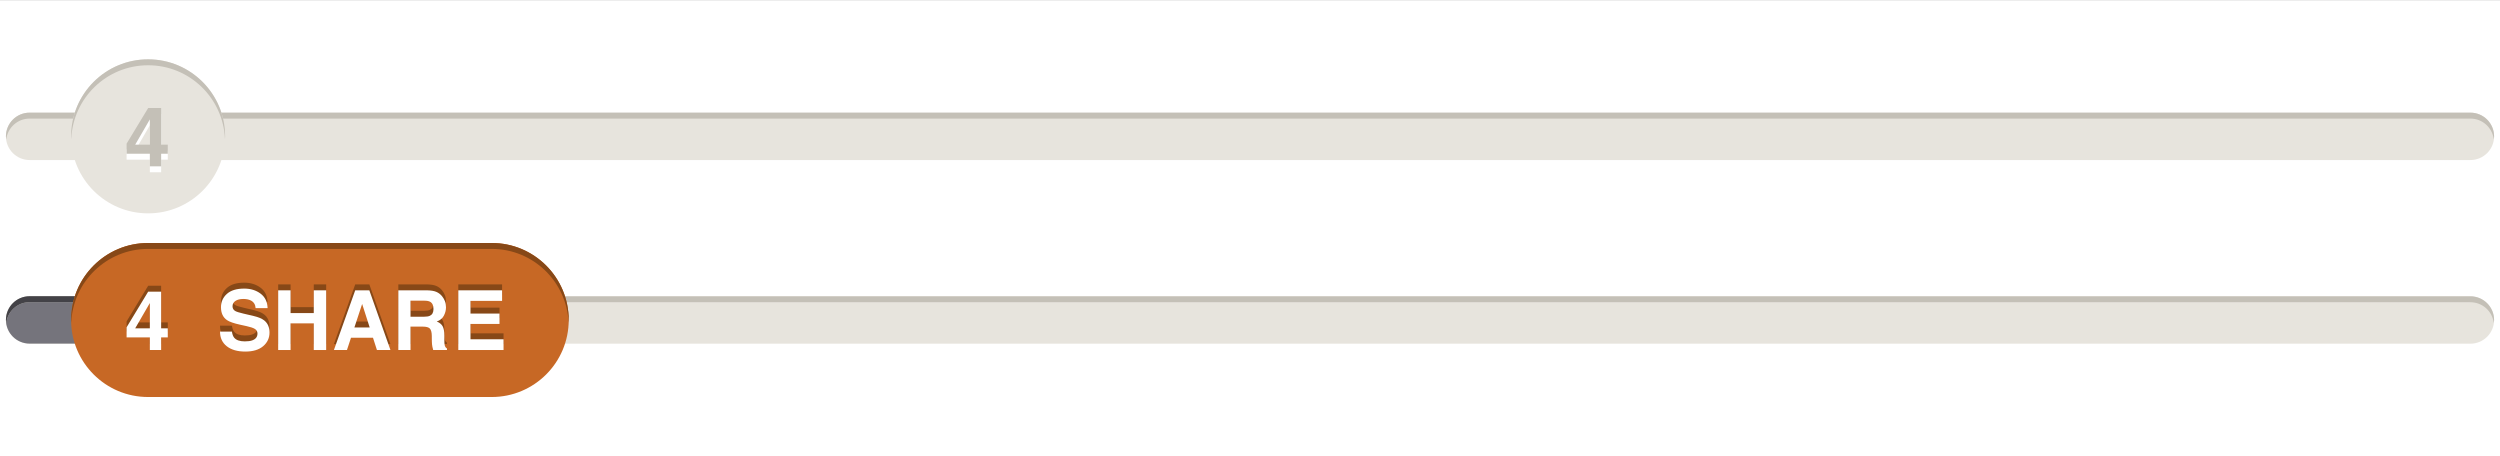 <?xml version="1.0" encoding="utf-8"?>
<!-- Generator: Adobe Illustrator 15.0.1, SVG Export Plug-In . SVG Version: 6.00 Build 0)  -->
<!DOCTYPE svg PUBLIC "-//W3C//DTD SVG 1.1//EN" "http://www.w3.org/Graphics/SVG/1.1/DTD/svg11.dtd">
<svg version="1.1" id="Layer_1" xmlns="http://www.w3.org/2000/svg" xmlns:xlink="http://www.w3.org/1999/xlink" x="0px" y="0px"
	 width="422px" height="77px" viewBox="0 0 422 77" enable-background="new 0 0 422 77" xml:space="preserve">
<rect x="0" y="0" width="422" height="77" fill="#333333" stroke="none"/>
<g>
	<rect y="0.016" fill="#FFFFFF" width="422" height="77"/>
	<path fill="#E7E4DD" d="M417.002,50.016H5.001c-2.209,0-4,1.791-4,4s1.791,4,4,4h412.001c2.209,0,4-1.791,4-4
		S419.211,50.016,417.002,50.016z"/>
	<g>
		<path fill="#C4C0B7" d="M5.001,51.016h412.001c2.038,0,3.701,1.529,3.949,3.5c0.021-0.166,0.051-0.328,0.051-0.5
			c0-2.209-1.791-4-4-4H5.001c-2.209,0-4,1.791-4,4c0,0.172,0.029,0.334,0.051,0.5C1.3,52.545,2.963,51.016,5.001,51.016z"/>
	</g>
	<path fill="#75747C" d="M5.001,51c-2.038,0-3.701,1.529-3.949,3.5C1.03,54.334,1.001,54.172,1.001,54c0,2.209,1.791,4,4,4H17v-7
		H5.001z"/>
	<path fill="#434247" d="M5.001,51H17v-1H5.001c-2.209,0-4,1.791-4,4c0,0.172,0.029,0.334,0.051,0.5C1.3,52.529,2.963,51,5.001,51z"
		/>
	<g>
		<path fill="#E7E4DD" d="M417.002,19.016H5.001c-2.209,0-4,1.791-4,4s1.791,4,4,4h412.001c2.209,0,4-1.791,4-4
			S419.211,19.016,417.002,19.016z"/>
		<g>
			<path fill="#C4C0B7" d="M5.001,20.016h412.001c2.038,0,3.701,1.529,3.949,3.5c0.021-0.166,0.051-0.328,0.051-0.5
				c0-2.209-1.791-4-4-4H5.001c-2.209,0-4,1.791-4,4c0,0.172,0.029,0.334,0.051,0.5C1.3,21.545,2.963,20.016,5.001,20.016z"/>
		</g>
		<circle fill="#E7E4DD" cx="25.001" cy="23.016" r="13"/>
		<path fill="#C4C0B7" d="M25.001,11.016c7.011,0,12.71,5.554,12.975,12.5c0.007-0.167,0.025-0.331,0.025-0.5c0-7.18-5.82-13-13-13
			s-13,5.82-13,13c0,0.169,0.019,0.333,0.025,0.5C12.291,16.569,17.99,11.016,25.001,11.016z"/>
		<g>
			<path fill="#FFFFFF" d="M28.322,26.949h-1.121v2.133h-1.907v-2.133H21.37v-1.702l3.644-6.016h2.188v6.193h1.121V26.949z
				 M25.293,25.424v-4.27l-2.474,4.27H25.293z"/>
		</g>
		<g>
			<path fill="#C4C0B7" d="M28.322,25.949h-1.121v2.133h-1.907v-2.133H21.37v-1.702l3.644-6.016h2.188v6.193h1.121V25.949z
				 M25.293,24.424v-4.27l-2.474,4.27H25.293z"/>
		</g>
	</g>
	<path fill="#C76825" d="M83,41.016H25.001c-7.18,0-13,5.82-13,13s5.82,13,13,13H83c7.18,0,13-5.82,13-13S90.18,41.016,83,41.016z"
		/>
	<g>
		<path fill="#874817" d="M25.001,42.016H83c7.011,0,12.71,5.554,12.975,12.5c0.007-0.167,0.025-0.331,0.025-0.5
			c0-7.18-5.82-13-13-13H25.001c-7.18,0-13,5.82-13,13c0,0.169,0.019,0.333,0.025,0.5C12.291,47.569,17.99,42.016,25.001,42.016z"/>
	</g>
	<g>
		<path fill="#874817" d="M28.321,55.949H27.2v2.133h-1.907v-2.133h-3.924v-1.703l3.644-6.016H27.2v6.193h1.121V55.949z
			 M25.293,54.424v-4.27l-2.474,4.27H25.293z"/>
		<path fill="#874817" d="M39.149,54.971c0.065,0.461,0.193,0.805,0.384,1.033c0.349,0.414,0.947,0.621,1.794,0.621
			c0.507,0,0.919-0.055,1.235-0.164c0.6-0.209,0.9-0.599,0.9-1.168c0-0.333-0.147-0.591-0.441-0.773
			c-0.294-0.178-0.761-0.334-1.399-0.471l-1.091-0.24c-1.072-0.236-1.809-0.494-2.21-0.771c-0.679-0.465-1.019-1.192-1.019-2.182
			c0-0.902,0.332-1.651,0.997-2.248c0.664-0.598,1.64-0.896,2.927-0.896c1.075,0,1.992,0.281,2.75,0.845s1.157,1.38,1.194,2.45
			h-2.023c-0.038-0.605-0.309-1.036-0.813-1.291c-0.336-0.169-0.754-0.254-1.254-0.254c-0.556,0-1,0.109-1.332,0.328
			s-0.498,0.524-0.498,0.916c0,0.36,0.164,0.629,0.491,0.807c0.21,0.119,0.656,0.258,1.338,0.418l1.769,0.416
			c0.775,0.183,1.356,0.427,1.743,0.732c0.601,0.474,0.901,1.159,0.901,2.057c0,0.921-0.356,1.686-1.067,2.294
			c-0.712,0.608-1.717,0.913-3.016,0.913c-1.327,0-2.37-0.301-3.13-0.899c-0.76-0.599-1.14-1.423-1.14-2.472H39.149z"/>
		<path fill="#874817" d="M46.956,58.082V48.006h2.092v3.842h3.917v-3.842h2.092v10.076h-2.092v-4.498h-3.917v4.498H46.956z"/>
		<path fill="#874817" d="M59.961,48.006h2.382l3.565,10.076h-2.283L62.96,56.01h-3.71l-0.683,2.072h-2.202L59.961,48.006z
			 M59.823,54.273h2.581l-1.273-3.965L59.823,54.273z"/>
		<path fill="#874817" d="M73.647,48.266c0.371,0.159,0.686,0.394,0.943,0.703c0.213,0.256,0.382,0.538,0.507,0.848
			c0.124,0.311,0.187,0.664,0.187,1.061c0,0.479-0.121,0.949-0.362,1.411s-0.64,0.79-1.196,0.981
			c0.465,0.187,0.794,0.451,0.988,0.796s0.291,0.869,0.291,1.575v0.678c0,0.46,0.019,0.771,0.056,0.936
			c0.056,0.26,0.185,0.451,0.389,0.574v0.254h-2.324c-0.064-0.224-0.109-0.404-0.137-0.541c-0.055-0.282-0.084-0.571-0.089-0.867
			l-0.014-0.938c-0.009-0.643-0.12-1.07-0.333-1.285c-0.213-0.214-0.613-0.32-1.2-0.32h-2.056v3.951h-2.058V48.006h4.819
			C72.747,48.02,73.276,48.105,73.647,48.266z M69.296,49.756v2.707h2.266c0.45,0,0.788-0.055,1.013-0.164
			c0.398-0.191,0.597-0.57,0.597-1.135c0-0.611-0.193-1.021-0.578-1.23c-0.217-0.119-0.541-0.178-0.974-0.178H69.296z"/>
		<path fill="#874817" d="M84.752,49.789H79.42v2.141h4.895v1.75H79.42v2.59h5.578v1.812h-7.636V48.006h7.39V49.789z"/>
	</g>
	<g>
		<path fill="#FFFFFF" d="M28.321,56.949H27.2v2.133h-1.907v-2.133h-3.924v-1.703l3.644-6.016H27.2v6.193h1.121V56.949z
			 M25.293,55.424v-4.27l-2.474,4.27H25.293z"/>
		<path fill="#FFFFFF" d="M39.149,55.971c0.065,0.461,0.193,0.805,0.384,1.033c0.349,0.414,0.947,0.621,1.794,0.621
			c0.507,0,0.919-0.055,1.235-0.164c0.6-0.209,0.9-0.599,0.9-1.168c0-0.333-0.147-0.591-0.441-0.773
			c-0.294-0.178-0.761-0.334-1.399-0.471l-1.091-0.24c-1.072-0.236-1.809-0.494-2.21-0.771c-0.679-0.465-1.019-1.192-1.019-2.182
			c0-0.902,0.332-1.651,0.997-2.248c0.664-0.598,1.64-0.896,2.927-0.896c1.075,0,1.992,0.281,2.75,0.845s1.157,1.38,1.194,2.45
			h-2.023c-0.038-0.605-0.309-1.036-0.813-1.291c-0.336-0.169-0.754-0.254-1.254-0.254c-0.556,0-1,0.109-1.332,0.328
			s-0.498,0.524-0.498,0.916c0,0.36,0.164,0.629,0.491,0.807c0.21,0.119,0.656,0.258,1.338,0.418l1.769,0.416
			c0.775,0.183,1.356,0.427,1.743,0.732c0.601,0.474,0.901,1.159,0.901,2.057c0,0.921-0.356,1.686-1.067,2.294
			c-0.712,0.608-1.717,0.913-3.016,0.913c-1.327,0-2.37-0.301-3.13-0.899c-0.76-0.599-1.14-1.423-1.14-2.472H39.149z"/>
		<path fill="#FFFFFF" d="M46.956,59.082V49.006h2.092v3.842h3.917v-3.842h2.092v10.076h-2.092v-4.498h-3.917v4.498H46.956z"/>
		<path fill="#FFFFFF" d="M59.961,49.006h2.382l3.565,10.076h-2.283L62.96,57.01h-3.71l-0.683,2.072h-2.202L59.961,49.006z
			 M59.823,55.273h2.581l-1.273-3.965L59.823,55.273z"/>
		<path fill="#FFFFFF" d="M73.647,49.266c0.371,0.159,0.686,0.394,0.943,0.703c0.213,0.256,0.382,0.538,0.507,0.848
			c0.124,0.311,0.187,0.664,0.187,1.061c0,0.479-0.121,0.949-0.362,1.411s-0.64,0.79-1.196,0.981
			c0.465,0.187,0.794,0.451,0.988,0.796s0.291,0.869,0.291,1.575v0.678c0,0.46,0.019,0.771,0.056,0.936
			c0.056,0.26,0.185,0.451,0.389,0.574v0.254h-2.324c-0.064-0.224-0.109-0.404-0.137-0.541c-0.055-0.282-0.084-0.571-0.089-0.867
			l-0.014-0.938c-0.009-0.643-0.12-1.07-0.333-1.285c-0.213-0.214-0.613-0.32-1.2-0.32h-2.056v3.951h-2.058V49.006h4.819
			C72.747,49.02,73.276,49.105,73.647,49.266z M69.296,50.756v2.707h2.266c0.45,0,0.788-0.055,1.013-0.164
			c0.398-0.191,0.597-0.57,0.597-1.135c0-0.611-0.193-1.021-0.578-1.23c-0.217-0.119-0.541-0.178-0.974-0.178H69.296z"/>
		<path fill="#FFFFFF" d="M84.752,50.789H79.42v2.141h4.895v1.75H79.42v2.59h5.578v1.812h-7.636V49.006h7.39V50.789z"/>
	</g>
</g>
</svg>
